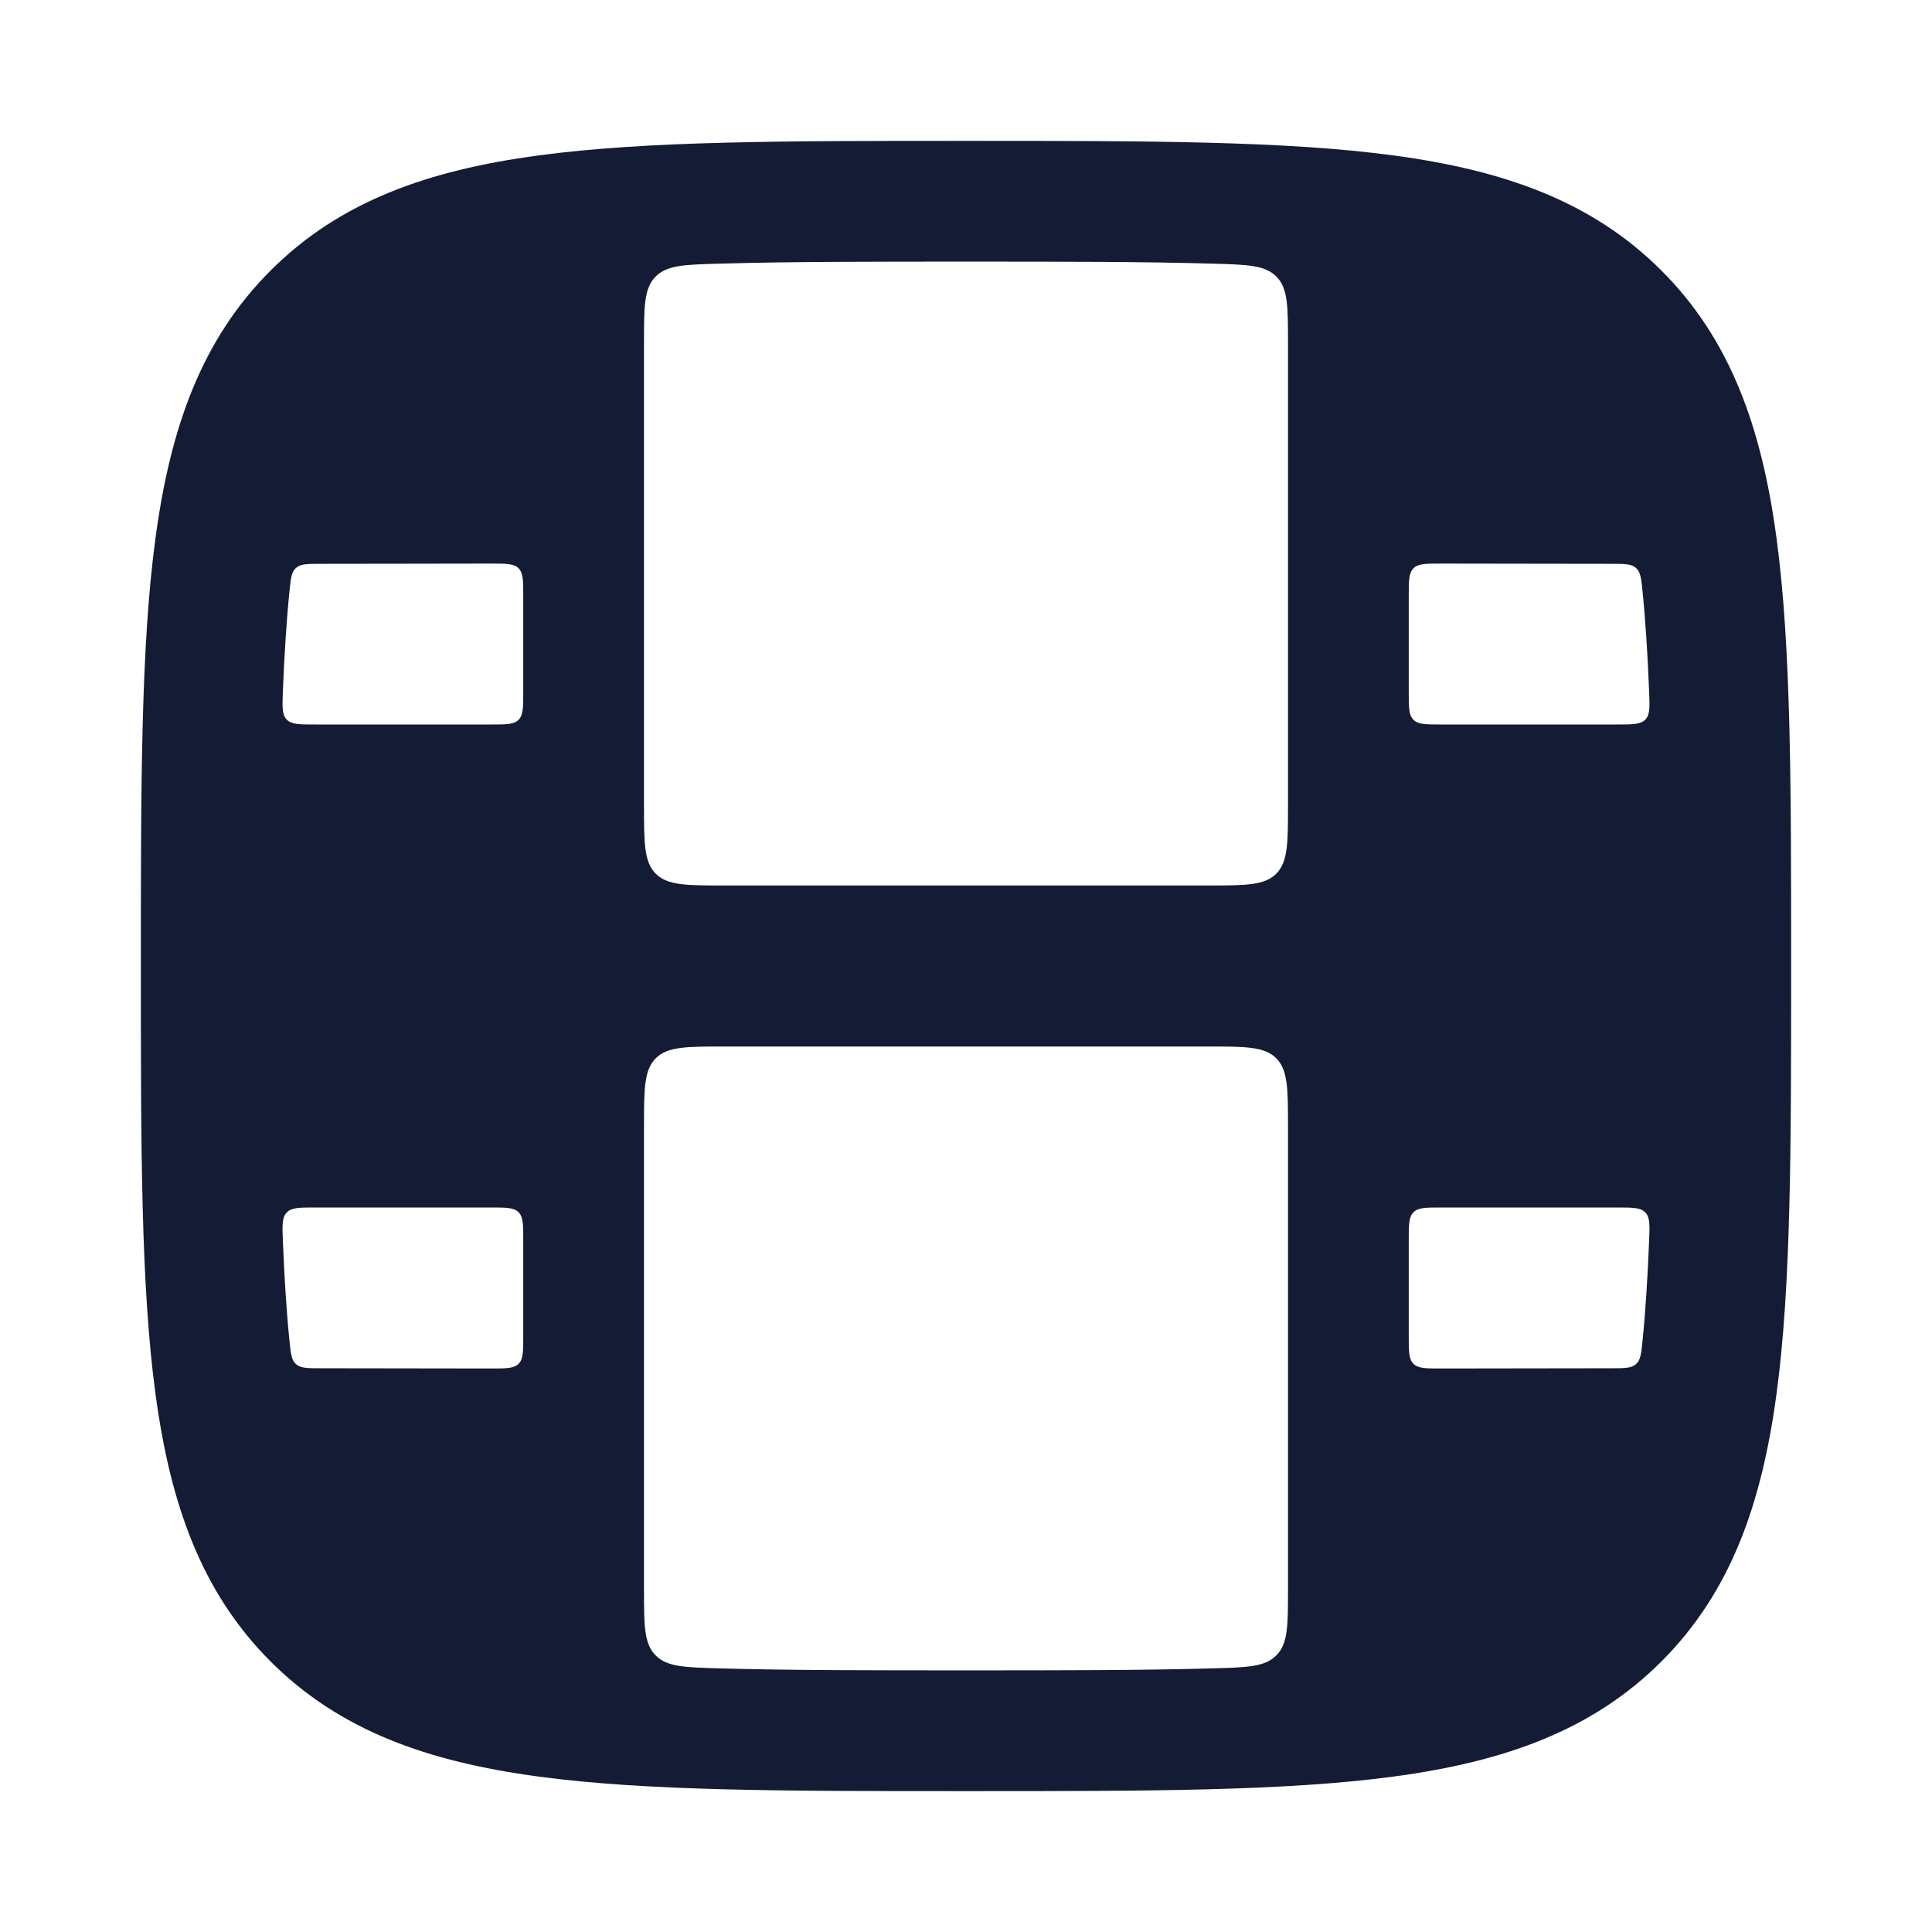 <svg width="24" height="24" viewBox="0 0 24 24" fill="none" xmlns="http://www.w3.org/2000/svg">
<path fill-rule="evenodd" clip-rule="evenodd" d="M1.75 11.943V12.057C1.75 14.248 1.75 15.969 1.931 17.312C2.116 18.689 2.503 19.781 3.361 20.639C4.219 21.497 5.311 21.884 6.688 22.069C8.031 22.25 9.752 22.25 11.943 22.25H12.057C14.248 22.25 15.969 22.25 17.312 22.069C18.689 21.884 19.781 21.497 20.639 20.639C21.497 19.781 21.884 18.689 22.069 17.312C22.25 15.969 22.25 14.248 22.25 12.057V11.943C22.25 9.752 22.25 8.031 22.069 6.688C21.884 5.311 21.497 4.219 20.639 3.361C19.781 2.503 18.689 2.116 17.312 1.931C15.969 1.75 14.248 1.75 12.057 1.75H12.057H11.943H11.943C9.752 1.75 8.031 1.75 6.688 1.931C5.311 2.116 4.219 2.503 3.361 3.361C2.503 4.219 2.116 5.311 1.931 6.688C1.75 8.031 1.75 9.752 1.75 11.943ZM16 10C16 10.471 16 10.707 15.854 10.854C15.707 11 15.471 11 15 11L9 11C8.529 11 8.293 11 8.146 10.854C8 10.707 8 10.471 8 10V4.256C8 3.808 8 3.584 8.142 3.438C8.283 3.293 8.502 3.287 8.941 3.275C9.809 3.25 10.817 3.25 12 3.25C13.183 3.25 14.191 3.25 15.059 3.275C15.498 3.287 15.717 3.293 15.858 3.438C16 3.584 16 3.808 16 4.256L16 10ZM12 20.75C10.817 20.75 9.809 20.75 8.941 20.725C8.502 20.713 8.283 20.707 8.142 20.561C8 20.416 8 20.192 8 19.744V14C8 13.529 8 13.293 8.146 13.146C8.293 13 8.529 13 9 13L15 13C15.471 13 15.707 13 15.854 13.146C16 13.293 16 13.529 16 14L16 19.744C16 20.192 16 20.416 15.858 20.561C15.717 20.707 15.498 20.713 15.059 20.725C14.191 20.75 13.183 20.75 12 20.75ZM3.562 8.939C3.503 8.878 3.506 8.781 3.514 8.589C3.532 8.147 3.557 7.732 3.595 7.354C3.611 7.19 3.619 7.108 3.676 7.056C3.733 7.004 3.817 7.004 3.986 7.004H3.986L6.1 7.001C6.288 7.001 6.383 7.001 6.442 7.059C6.5 7.118 6.5 7.212 6.5 7.401V8.6C6.5 8.789 6.5 8.883 6.442 8.942C6.383 9 6.289 9 6.1 9H3.912C3.718 9 3.621 9 3.562 8.939ZM3.562 15.062C3.503 15.123 3.506 15.22 3.514 15.412C3.532 15.854 3.557 16.269 3.595 16.647C3.611 16.811 3.619 16.893 3.676 16.945C3.733 16.997 3.817 16.997 3.986 16.997L6.1 17C6.288 17 6.383 17 6.442 16.942C6.5 16.883 6.5 16.789 6.5 16.6V15.4C6.5 15.212 6.5 15.118 6.442 15.059C6.383 15 6.289 15 6.1 15H3.912C3.718 15 3.621 15 3.562 15.062ZM20.486 15.412C20.494 15.22 20.498 15.123 20.439 15.062C20.38 15 20.283 15 20.089 15H17.9C17.712 15 17.617 15 17.559 15.059C17.5 15.118 17.5 15.212 17.5 15.4V16.6C17.5 16.789 17.5 16.883 17.559 16.942C17.617 17 17.712 17 17.901 17L20.014 16.997C20.183 16.997 20.267 16.997 20.324 16.945C20.381 16.893 20.389 16.811 20.405 16.647C20.443 16.269 20.468 15.854 20.486 15.412ZM20.439 8.939C20.498 8.878 20.494 8.781 20.486 8.589C20.468 8.147 20.443 7.732 20.405 7.354C20.389 7.19 20.381 7.108 20.324 7.056C20.267 7.004 20.183 7.004 20.014 7.004L17.901 7.001C17.712 7.001 17.617 7.001 17.559 7.059C17.5 7.118 17.5 7.212 17.5 7.401V8.6C17.5 8.789 17.5 8.883 17.559 8.942C17.617 9 17.712 9 17.9 9H20.089C20.283 9 20.38 9 20.439 8.939Z" fill="#141B34"/>
</svg>
